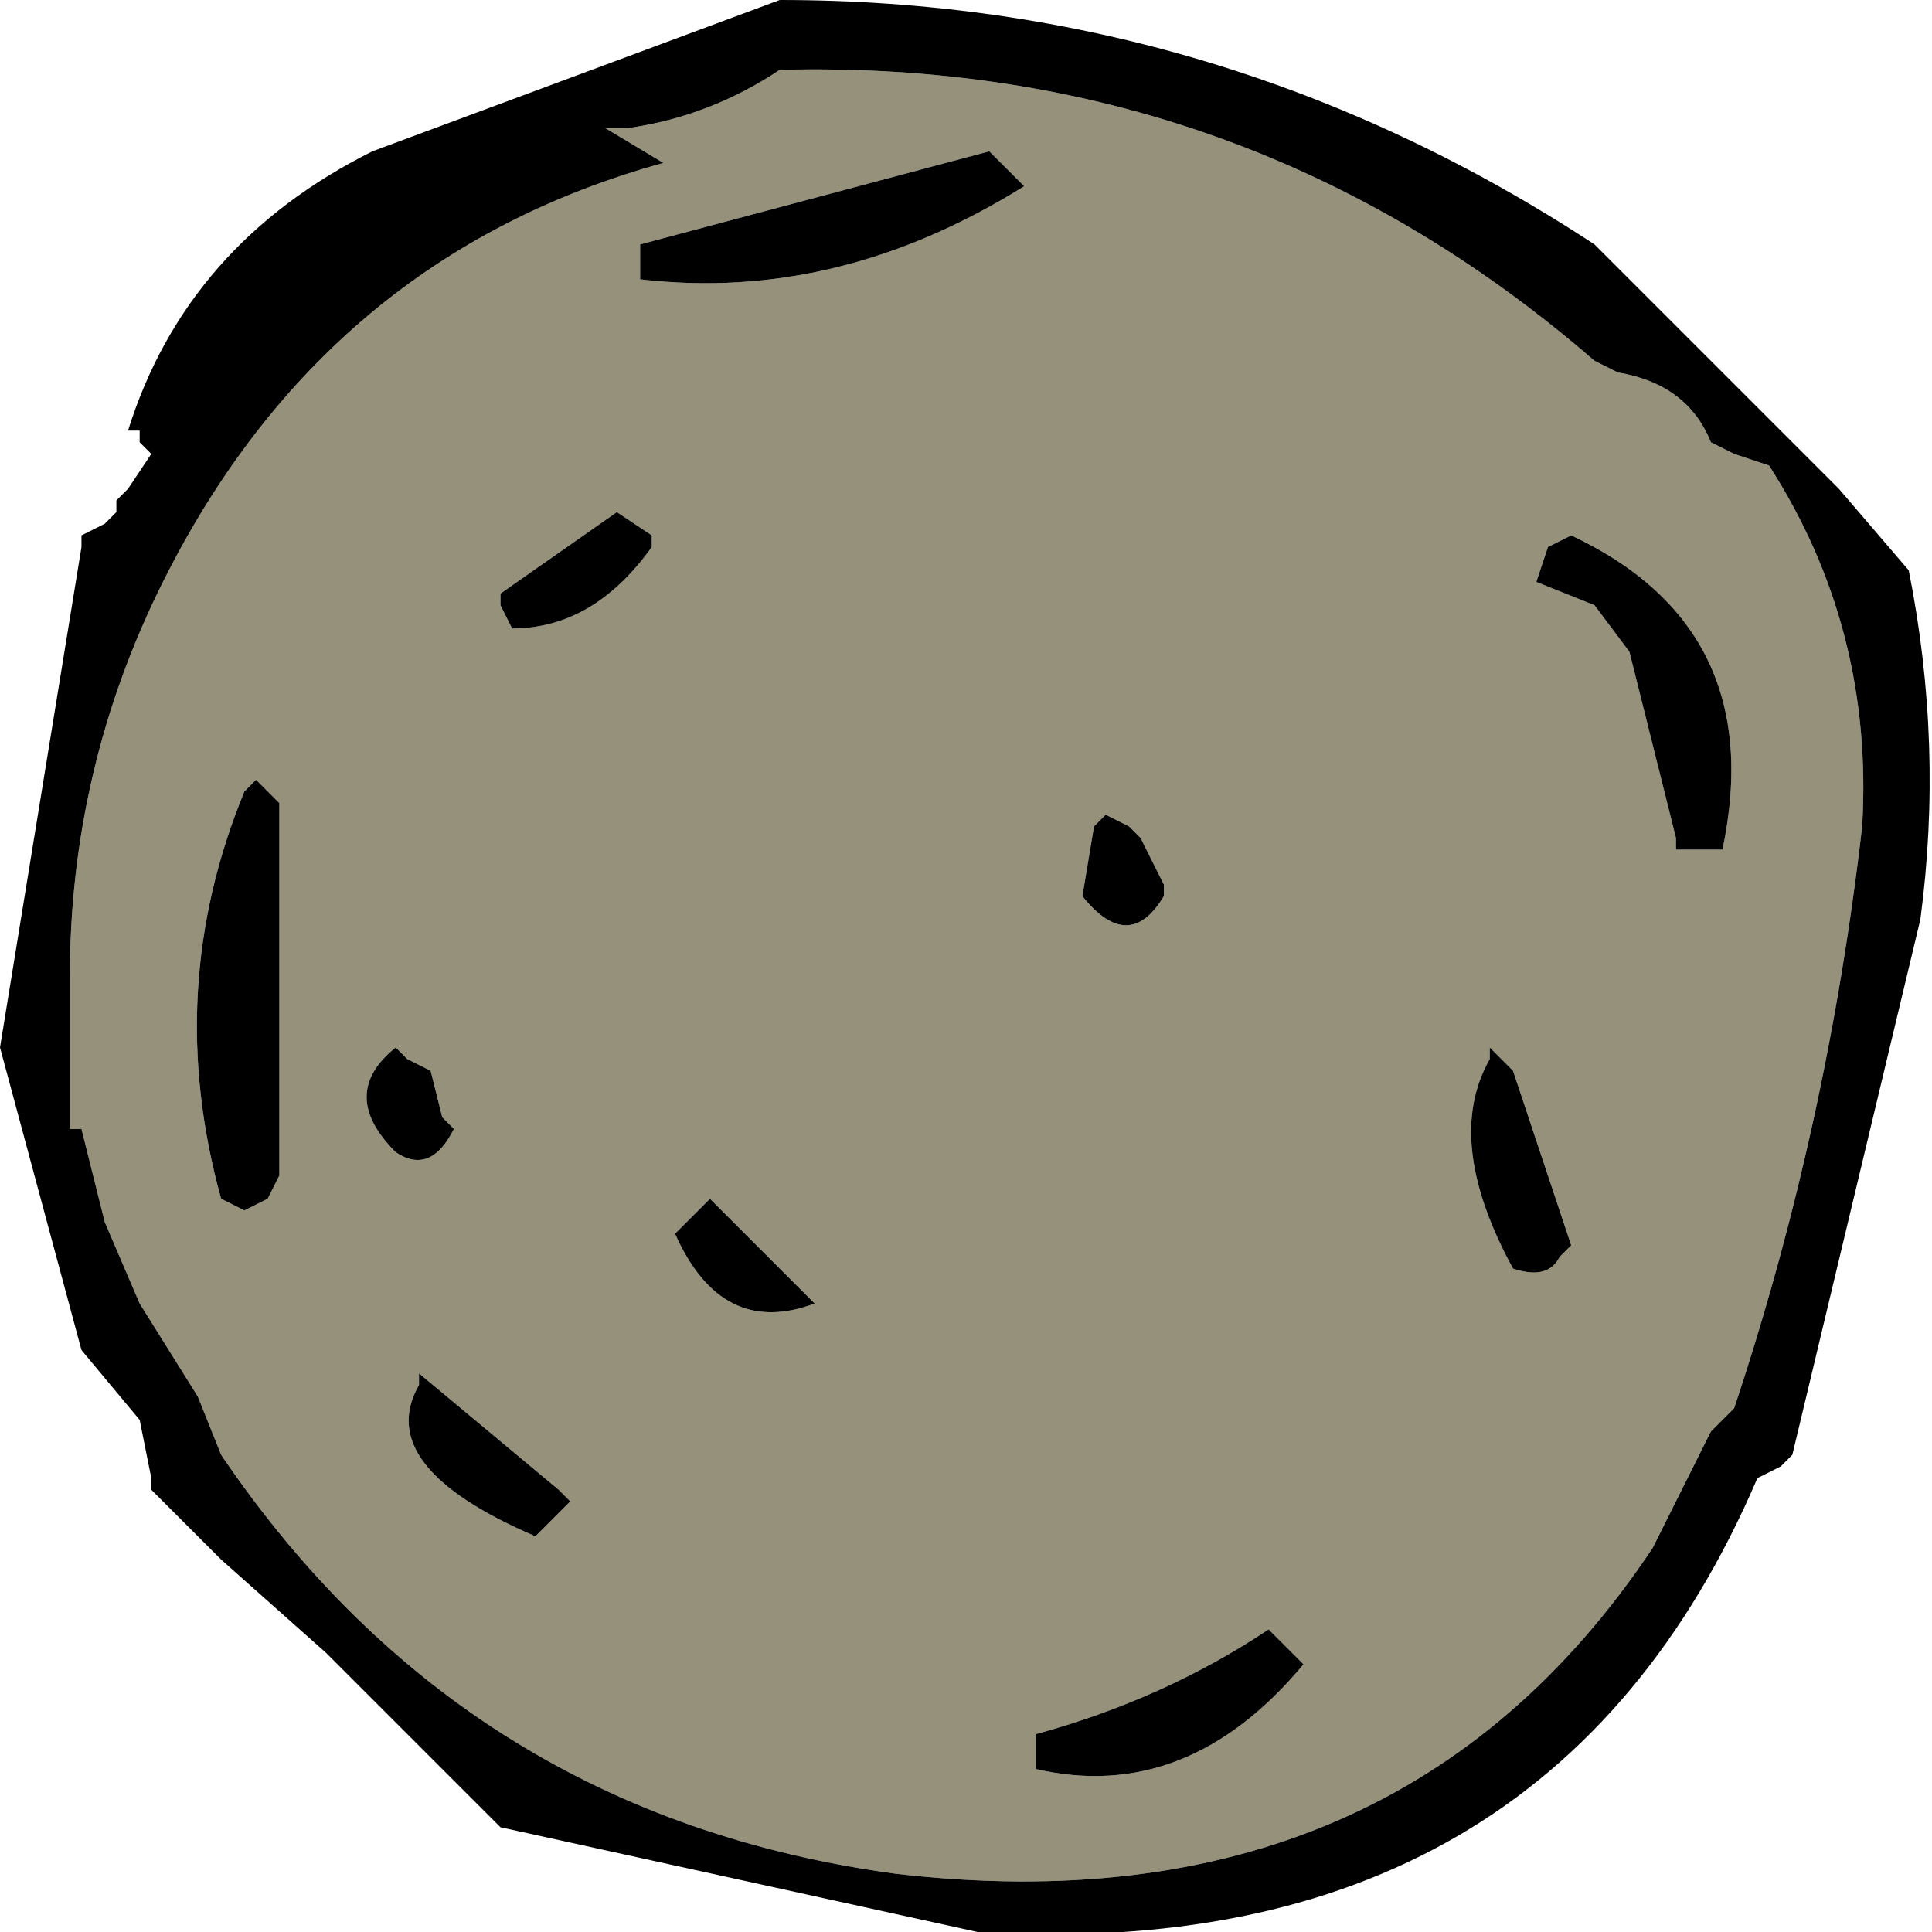 <?xml version="1.0" encoding="UTF-8" standalone="no"?>
<svg xmlns:xlink="http://www.w3.org/1999/xlink" height="8.3px" width="8.3px" xmlns="http://www.w3.org/2000/svg">
  <g transform="matrix(1.0, 0.0, 0.0, 1.0, 21.2, 23.55)">
    <path d="M-14.35 -22.0 L-14.25 -21.95 Q-13.95 -21.9 -13.85 -21.65 L-13.75 -21.6 -13.6 -21.55 Q-13.15 -20.85 -13.2 -20.0 -13.35 -18.7 -13.75 -17.5 L-13.85 -17.4 -14.1 -16.9 Q-15.2 -15.25 -17.35 -15.5 -19.2 -15.75 -20.25 -17.3 L-20.35 -17.55 -20.6 -17.95 -20.75 -18.3 -20.85 -18.7 -20.9 -18.7 -20.9 -18.75 -20.9 -19.35 Q-20.9 -20.25 -20.5 -21.05 -19.8 -22.45 -18.35 -22.85 L-18.6 -23.0 -18.5 -23.0 Q-18.15 -23.05 -17.85 -23.25 -15.85 -23.3 -14.35 -22.0 M-14.45 -21.25 L-14.55 -21.2 -14.6 -21.05 -14.35 -20.95 -14.2 -20.75 -14.0 -19.95 -14.0 -19.9 -13.8 -19.9 Q-13.6 -20.85 -14.45 -21.25 M-18.8 -17.15 L-19.4 -17.65 -19.4 -17.6 Q-19.6 -17.25 -18.9 -16.95 L-18.85 -17.0 -18.75 -17.1 -18.8 -17.15 M-16.35 -20.0 L-16.45 -20.05 -16.5 -20.0 -16.55 -19.7 Q-16.35 -19.45 -16.2 -19.7 L-16.2 -19.75 -16.3 -19.95 -16.35 -20.0 M-18.15 -18.4 L-18.2 -18.35 -18.3 -18.25 Q-18.1 -17.8 -17.7 -17.95 L-18.15 -18.4 M-19.5 -18.6 Q-19.35 -18.5 -19.25 -18.7 L-19.3 -18.75 -19.35 -18.95 -19.45 -19.0 -19.5 -19.05 Q-19.75 -18.85 -19.5 -18.6 M-20.05 -20.15 L-20.1 -20.2 -20.15 -20.15 Q-20.5 -19.3 -20.25 -18.4 L-20.15 -18.35 -20.05 -18.4 -20.0 -18.5 -20.0 -20.1 -20.05 -20.15 M-18.4 -21.25 L-18.55 -21.35 -19.05 -21.0 -19.05 -20.95 -19.0 -20.85 Q-18.65 -20.85 -18.4 -21.2 L-18.4 -21.25 M-16.8 -22.75 L-16.95 -22.9 -18.45 -22.5 -18.45 -22.45 -18.45 -22.35 Q-17.6 -22.25 -16.8 -22.75 M-15.6 -16.4 L-15.75 -16.55 Q-16.2 -16.25 -16.75 -16.1 L-16.75 -16.05 -16.75 -15.95 Q-16.1 -15.8 -15.6 -16.4 M-14.75 -19.0 L-14.8 -19.05 -14.8 -19.0 Q-15.0 -18.65 -14.7 -18.1 -14.55 -18.05 -14.5 -18.15 L-14.45 -18.2 -14.7 -18.95 -14.75 -19.0" fill="#95917b" fill-rule="evenodd" stroke="none"/>
    <path d="M-14.45 -21.25 Q-13.6 -20.85 -13.8 -19.9 L-14.0 -19.9 -14.0 -19.95 -14.2 -20.75 -14.35 -20.95 -14.6 -21.05 -14.55 -21.2 -14.45 -21.25 M-14.35 -22.0 Q-15.85 -23.3 -17.85 -23.25 -18.15 -23.05 -18.5 -23.0 L-18.6 -23.0 -18.35 -22.85 Q-19.8 -22.45 -20.5 -21.05 -20.9 -20.25 -20.9 -19.35 L-20.9 -18.75 -20.9 -18.7 -20.85 -18.7 -20.75 -18.3 -20.6 -17.95 -20.35 -17.55 -20.25 -17.3 Q-19.2 -15.75 -17.35 -15.5 -15.2 -15.25 -14.1 -16.9 L-13.85 -17.4 -13.75 -17.5 Q-13.35 -18.7 -13.2 -20.0 -13.15 -20.85 -13.6 -21.55 L-13.75 -21.6 -13.85 -21.65 Q-13.95 -21.9 -14.25 -21.95 L-14.35 -22.0 M-13.3 -21.45 L-13.0 -21.1 Q-12.85 -20.35 -12.95 -19.6 L-13.5 -17.3 -13.55 -17.25 -13.65 -17.2 Q-14.55 -15.1 -17.0 -15.25 L-19.05 -15.7 -19.7 -16.35 -19.8 -16.45 -20.25 -16.85 -20.55 -17.15 -20.55 -17.2 -20.6 -17.45 -20.85 -17.75 -21.2 -19.05 -20.85 -21.2 -20.85 -21.25 -20.75 -21.3 -20.7 -21.35 -20.7 -21.4 -20.65 -21.45 -20.55 -21.6 -20.6 -21.65 -20.6 -21.7 -20.65 -21.7 Q-20.4 -22.5 -19.6 -22.9 L-17.85 -23.55 Q-15.95 -23.55 -14.35 -22.5 L-13.3 -21.45 M-14.75 -19.0 L-14.7 -18.95 -14.45 -18.2 -14.5 -18.15 Q-14.55 -18.05 -14.7 -18.1 -15.0 -18.65 -14.8 -19.0 L-14.8 -19.05 -14.75 -19.0 M-15.6 -16.4 Q-16.1 -15.8 -16.75 -15.95 L-16.75 -16.05 -16.75 -16.1 Q-16.2 -16.25 -15.75 -16.55 L-15.6 -16.4 M-16.8 -22.75 Q-17.6 -22.25 -18.45 -22.35 L-18.45 -22.45 -18.45 -22.5 -16.95 -22.9 -16.8 -22.75 M-18.4 -21.25 L-18.4 -21.2 Q-18.65 -20.85 -19.0 -20.85 L-19.05 -20.95 -19.05 -21.0 -18.55 -21.35 -18.4 -21.25 M-20.05 -20.15 L-20.0 -20.1 -20.0 -18.5 -20.05 -18.4 -20.15 -18.35 -20.25 -18.4 Q-20.5 -19.3 -20.15 -20.15 L-20.1 -20.2 -20.05 -20.15 M-19.5 -18.6 Q-19.75 -18.85 -19.5 -19.05 L-19.45 -19.0 -19.35 -18.95 -19.3 -18.75 -19.25 -18.7 Q-19.35 -18.5 -19.5 -18.6 M-18.15 -18.4 L-17.7 -17.95 Q-18.1 -17.8 -18.3 -18.25 L-18.2 -18.35 -18.15 -18.4 M-16.35 -20.0 L-16.3 -19.95 -16.2 -19.75 -16.2 -19.7 Q-16.35 -19.45 -16.55 -19.7 L-16.5 -20.0 -16.45 -20.05 -16.35 -20.0 M-18.8 -17.15 L-18.75 -17.1 -18.85 -17.0 -18.9 -16.95 Q-19.6 -17.25 -19.4 -17.6 L-19.4 -17.65 -18.8 -17.15" fill="#000000" fill-rule="evenodd" stroke="none"/>
  </g>
</svg>
